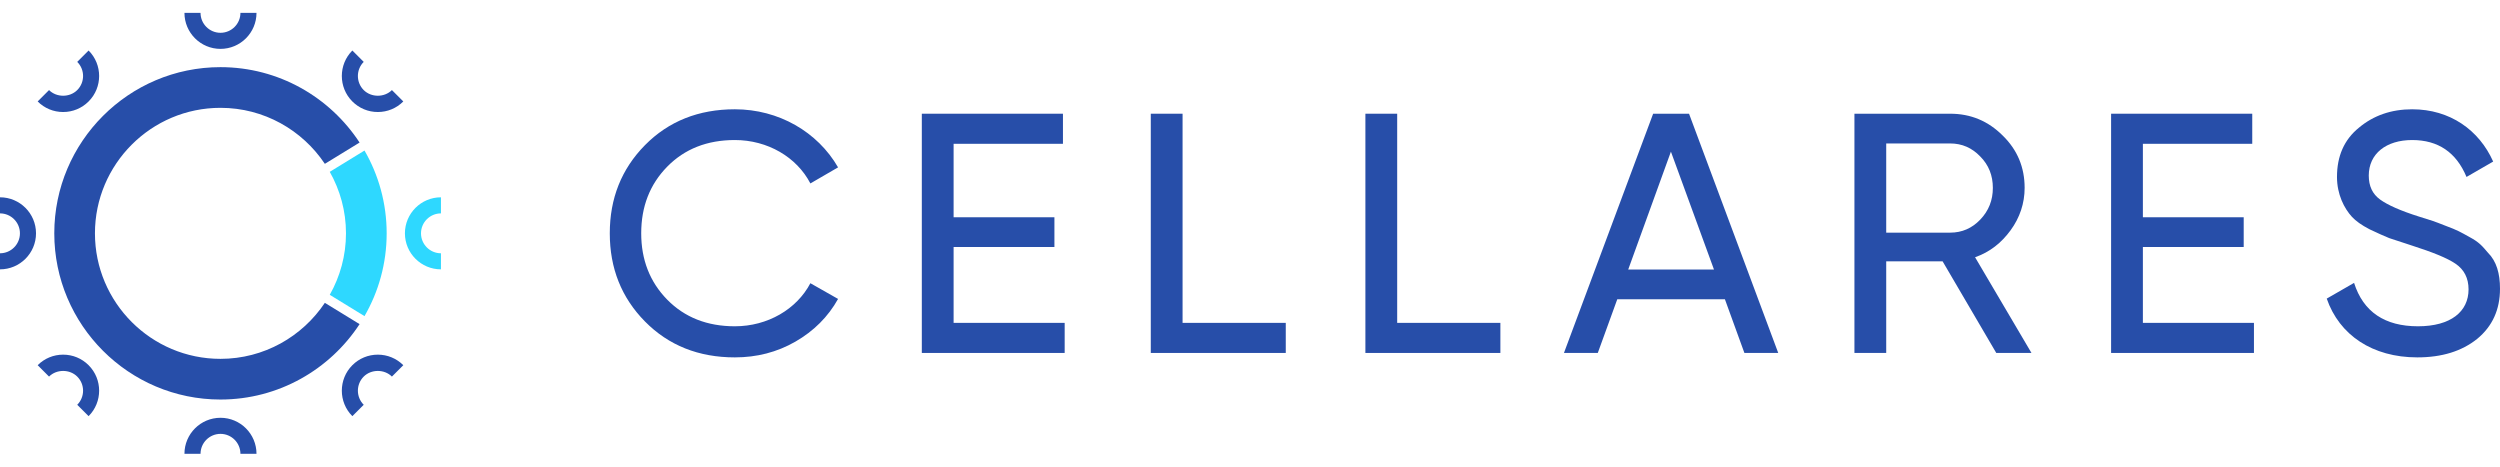 <?xml version="1.0" ?>
<svg xmlns="http://www.w3.org/2000/svg" viewBox="0 0 150 28" fill="none">
	<path fill-rule="evenodd" clip-rule="evenodd" d="M38.699 19.29C37.284 17.854 36.587 16.091 36.587 14C36.587 11.908 37.284 10.145 38.699 8.709C40.114 7.274 41.919 6.557 44.092 6.557C46.717 6.557 49.054 7.91 50.284 10.042L48.623 11.006C47.803 9.427 46.06 8.402 44.092 8.402C42.431 8.402 41.078 8.935 40.032 10.001C38.986 11.068 38.473 12.4 38.473 14C38.473 15.578 38.986 16.911 40.032 17.978C41.078 19.044 42.431 19.577 44.092 19.577C46.06 19.577 47.803 18.552 48.623 16.993L50.284 17.936C49.69 19.003 48.828 19.864 47.721 20.5C46.614 21.135 45.404 21.443 44.092 21.443C41.919 21.443 40.114 20.725 38.699 19.29Z" fill="#274EA9"/>
	<path fill-rule="evenodd" clip-rule="evenodd" d="M57.216 19.372H63.88V21.177H55.309V6.823H63.777V8.628H57.216V13.036H63.265V14.82H57.216V19.372Z" fill="#274EA9"/>
	<path fill-rule="evenodd" clip-rule="evenodd" d="M70.954 19.372H77.146V21.177H69.047V6.823H70.954V19.372Z" fill="#274EA9"/>
	<path fill-rule="evenodd" clip-rule="evenodd" d="M83.831 19.372H90.023V21.177H81.924V6.823H83.831V19.372Z" fill="#274EA9"/>
	<path fill-rule="evenodd" clip-rule="evenodd" d="M97.692 16.173H102.839L100.255 9.099L97.692 16.173ZM104.664 21.177L103.495 17.957H97.036L95.867 21.177H93.837L99.189 6.823H101.342L106.694 21.177H104.664Z" fill="#274EA9"/>
	<path fill-rule="evenodd" clip-rule="evenodd" d="M113.173 8.607V13.959H117.007C117.725 13.959 118.32 13.692 118.812 13.18C119.325 12.646 119.571 12.011 119.571 11.273C119.571 10.534 119.325 9.899 118.812 9.386C118.32 8.874 117.725 8.607 117.007 8.607H113.173ZM119.776 21.177L116.557 15.681H113.173V21.177H111.266V6.823H117.007C118.238 6.823 119.283 7.254 120.165 8.136C121.047 8.997 121.478 10.043 121.478 11.273C121.478 12.195 121.19 13.057 120.637 13.815C120.083 14.574 119.386 15.128 118.504 15.435L121.888 21.177H119.776Z" fill="#274EA9"/>
	<path fill-rule="evenodd" clip-rule="evenodd" d="M128.573 19.372H135.237V21.177H126.666V6.823H135.135V8.628H128.573V13.036H134.622V14.82H128.573V19.372Z" fill="#274EA9"/>
	<path fill-rule="evenodd" clip-rule="evenodd" d="M139.604 17.916L141.244 16.973C141.798 18.716 143.09 19.577 145.079 19.577C147.047 19.577 148.113 18.695 148.113 17.363C148.113 16.686 147.847 16.173 147.334 15.825C146.822 15.476 145.94 15.127 144.73 14.738L143.356 14.287C143.049 14.164 142.639 13.979 142.167 13.754C141.695 13.508 141.347 13.261 141.121 13.015C140.65 12.503 140.219 11.662 140.219 10.617C140.219 9.366 140.65 8.381 141.532 7.664C142.413 6.926 143.479 6.557 144.73 6.557C147.006 6.557 148.749 7.807 149.59 9.694L147.991 10.617C147.375 9.14 146.288 8.402 144.73 8.402C143.172 8.402 142.126 9.222 142.126 10.534C142.126 11.17 142.352 11.642 142.803 11.97C143.254 12.298 144.033 12.646 145.14 12.995L145.981 13.261C146.145 13.323 146.391 13.405 146.74 13.549C147.457 13.815 147.621 13.918 148.175 14.225C148.749 14.533 148.933 14.758 149.282 15.168C149.795 15.681 150 16.419 150 17.321C150 18.572 149.549 19.577 148.626 20.336C147.704 21.074 146.514 21.443 145.038 21.443C142.352 21.443 140.363 20.11 139.604 17.916Z" fill="#274EA9"/>
	<path fill-rule="evenodd" clip-rule="evenodd" d="M0 16.161V15.197C0.66 15.197 1.196 14.66 1.196 14C1.196 13.34 0.66 12.803 0 12.803V11.838C1.192 11.838 2.161 12.808 2.161 14C2.161 15.192 1.192 16.161 0 16.161Z" fill="#274EA9"/>
	<path fill-rule="evenodd" clip-rule="evenodd" d="M13.229 2.933C12.037 2.933 11.067 1.964 11.067 0.772H12.032C12.032 1.431 12.569 1.968 13.229 1.968C13.889 1.968 14.426 1.431 14.426 0.772H15.39C15.39 1.964 14.421 2.933 13.229 2.933Z" fill="#274EA9"/>
	<path fill-rule="evenodd" clip-rule="evenodd" d="M15.39 27.229H14.426C14.426 26.569 13.889 26.032 13.229 26.032C12.569 26.032 12.032 26.569 12.032 27.229H11.067C11.067 26.037 12.037 25.067 13.229 25.067C14.421 25.067 15.39 26.037 15.39 27.229Z" fill="#274EA9"/>
	<path fill-rule="evenodd" clip-rule="evenodd" d="M3.788 6.721C3.21 6.721 2.668 6.496 2.26 6.087L2.942 5.405C3.394 5.857 4.182 5.857 4.634 5.405C5.101 4.939 5.101 4.179 4.634 3.713L5.316 3.031C6.159 3.873 6.159 5.245 5.316 6.087C4.908 6.496 4.365 6.721 3.788 6.721Z" fill="#274EA9"/>
	<path fill-rule="evenodd" clip-rule="evenodd" d="M21.141 24.969C20.299 24.127 20.299 22.755 21.141 21.912C21.549 21.504 22.093 21.279 22.669 21.279C23.247 21.279 23.79 21.504 24.198 21.912L23.515 22.595C23.063 22.143 22.276 22.143 21.823 22.595C21.357 23.061 21.357 23.82 21.823 24.287L21.141 24.969Z" fill="#274EA9"/>
	<path fill-rule="evenodd" clip-rule="evenodd" d="M22.669 6.721C22.093 6.721 21.549 6.496 21.141 6.087C20.299 5.245 20.299 3.873 21.141 3.031L21.823 3.713C21.357 4.179 21.357 4.939 21.823 5.405C22.276 5.857 23.063 5.857 23.515 5.405L24.198 6.087C23.79 6.496 23.247 6.721 22.669 6.721Z" fill="#274EA9"/>
	<path fill-rule="evenodd" clip-rule="evenodd" d="M5.316 24.969L4.634 24.287C5.101 23.82 5.101 23.061 4.634 22.595C4.182 22.143 3.394 22.143 2.942 22.595L2.26 21.912C2.668 21.504 3.211 21.279 3.788 21.279C4.365 21.279 4.908 21.504 5.316 21.912C6.159 22.755 6.159 24.127 5.316 24.969Z" fill="#274EA9"/>
	<path class="logo-part" fill-rule="evenodd" clip-rule="evenodd" d="M26.457 11.838V12.803C25.797 12.803 25.26 13.34 25.26 14C25.26 14.66 25.797 15.197 26.457 15.197V16.161C25.265 16.161 24.295 15.192 24.295 14C24.295 12.808 25.265 11.838 26.457 11.838Z" fill="#2ED8FF"/>
	<path fill-rule="evenodd" clip-rule="evenodd" d="M19.491 18.17C18.14 20.193 15.839 21.531 13.228 21.531C9.076 21.531 5.697 18.153 5.697 14C5.697 9.848 9.076 6.47 13.228 6.47C15.839 6.47 18.14 7.807 19.491 9.83L21.575 8.553C19.793 5.831 16.718 4.029 13.228 4.029C7.73 4.029 3.257 8.502 3.257 14C3.257 19.499 7.73 23.972 13.228 23.972C16.718 23.972 19.793 22.169 21.575 19.448L19.491 18.17Z" fill="#274EA9"/>
	<path class="logo-part" fill-rule="evenodd" clip-rule="evenodd" d="M21.87 9.032L19.786 10.31C20.403 11.402 20.759 12.659 20.759 14C20.759 15.341 20.403 16.598 19.786 17.689L21.87 18.967C22.715 17.504 23.2 15.808 23.2 14C23.2 12.192 22.715 10.496 21.87 9.032Z" fill="#2ED8FF"/>
</svg>